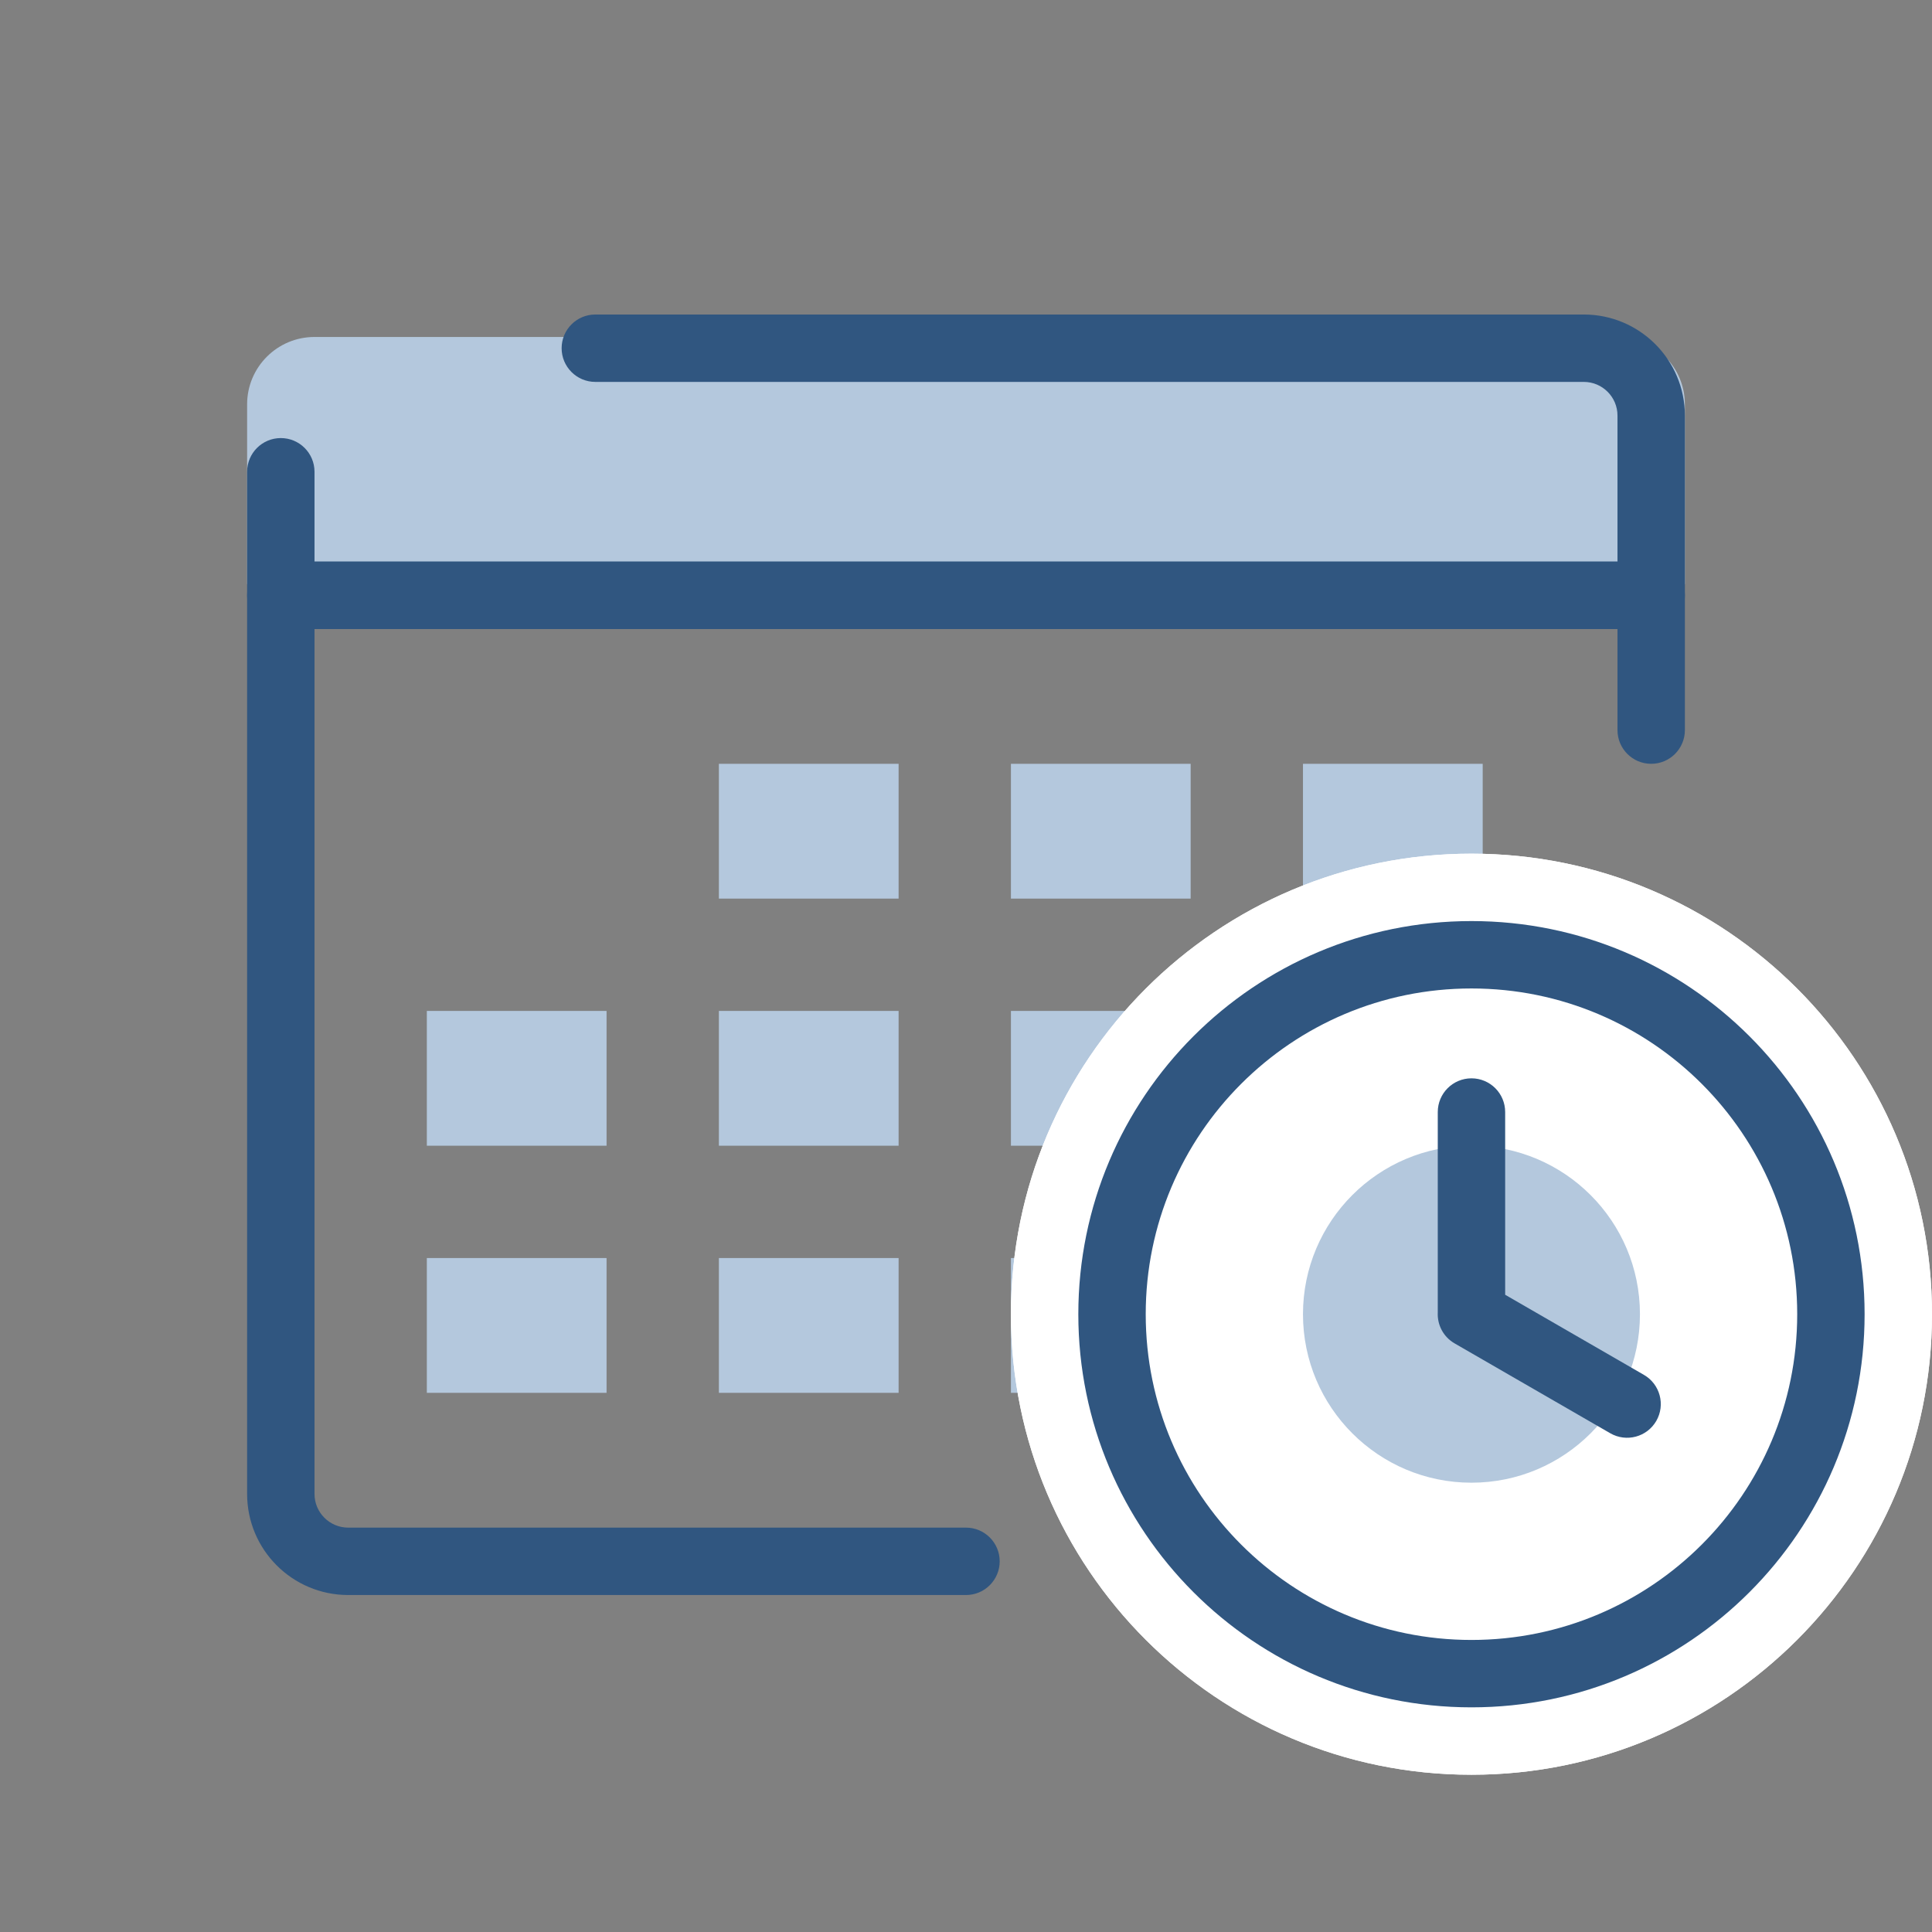 <svg width="86" height="86" viewBox="0 0 86 86" fill="none" xmlns="http://www.w3.org/2000/svg">
<rect x="0" y="0" width="86" height="86" fill="#808080" stroke="none"/>
<path d="M11 18C11 16.343 12.343 15 14 15H72C73.657 15 75 16.343 75 18V26H11V18Z" fill="#B4C8DD"/>
<path fill-rule="evenodd" clip-rule="evenodd" d="M25 15.5C25 14.672 25.672 14 26.5 14H70.5C72.985 14 75 16.015 75 18.5V26.5C75 27.328 74.328 28 73.5 28H12.5C11.672 28 11 27.328 11 26.5V21C11 20.172 11.672 19.5 12.5 19.5C13.328 19.5 14 20.172 14 21V25H72V18.5C72 17.672 71.328 17 70.5 17H26.5C25.672 17 25 16.328 25 15.5Z" fill="#305680"/>
<path fill-rule="evenodd" clip-rule="evenodd" d="M11 26.5C11 25.672 11.672 25 12.5 25H73.5C74.328 25 75 25.672 75 26.5V32.5C75 33.328 74.328 34 73.5 34C72.672 34 72 33.328 72 32.5V28H14V66.5C14 67.328 14.672 68 15.5 68H43C43.828 68 44.5 68.672 44.5 69.5C44.5 70.328 43.828 71 43 71H15.5C13.015 71 11 68.985 11 66.5V26.5Z" fill="#305680"/>
<path d="M19 45H27V51H19V45Z" fill="#B4C8DD"/>
<path d="M19 56H27V62H19V56Z" fill="#B4C8DD"/>
<path d="M32 34H40V40H32V34Z" fill="#B4C8DD"/>
<path d="M32 45H40V51H32V45Z" fill="#B4C8DD"/>
<path d="M32 56H40V62H32V56Z" fill="#B4C8DD"/>
<path d="M45 34H53V40H45V34Z" fill="#B4C8DD"/>
<path d="M45 45H53V51H45V45Z" fill="#B4C8DD"/>
<path d="M45 56H53V62H45V56Z" fill="#B4C8DD"/>
<path d="M58 34H66V40H58V34Z" fill="#B4C8DD"/>
<path d="M59 44H69V52H59V44Z" fill="#B4C8DD"/>
<path d="M59 56H69V64H59V56Z" fill="#B4C8DD"/>
<path d="M86 58.5C86 69.822 76.822 79 65.5 79C54.178 79 45 69.822 45 58.5C45 47.178 54.178 38 65.5 38C76.822 38 86 47.178 86 58.5Z" fill="white"/>
<path fill-rule="evenodd" clip-rule="evenodd" d="M65.5 72C72.956 72 79 65.956 79 58.5C79 51.044 72.956 45 65.5 45C58.044 45 52 51.044 52 58.5C52 65.956 58.044 72 65.5 72ZM65.5 79C76.822 79 86 69.822 86 58.5C86 47.178 76.822 38 65.5 38C54.178 38 45 47.178 45 58.5C45 69.822 54.178 79 65.5 79Z" fill="white"/>
<path fill-rule="evenodd" clip-rule="evenodd" d="M65.5 73C73.508 73 80 66.508 80 58.5C80 50.492 73.508 44 65.5 44C57.492 44 51 50.492 51 58.5C51 66.508 57.492 73 65.5 73ZM65.5 76C75.165 76 83 68.165 83 58.5C83 48.835 75.165 41 65.5 41C55.835 41 48 48.835 48 58.5C48 68.165 55.835 76 65.5 76Z" fill="#305680"/>
<path d="M73 58.5C73 62.642 69.642 66 65.5 66C61.358 66 58 62.642 58 58.5C58 54.358 61.358 51 65.5 51C69.642 51 73 54.358 73 58.5Z" fill="#B4C8DD"/>
<path fill-rule="evenodd" clip-rule="evenodd" d="M65.5 48C64.672 48 64 48.672 64 49.5V58.421C63.972 58.966 64.243 59.507 64.748 59.798L71.678 63.799C72.395 64.213 73.313 63.968 73.727 63.25C74.141 62.533 73.895 61.615 73.178 61.201L67 57.634V49.5C67 48.672 66.329 48 65.5 48Z" fill="#305680"/>
</svg>
